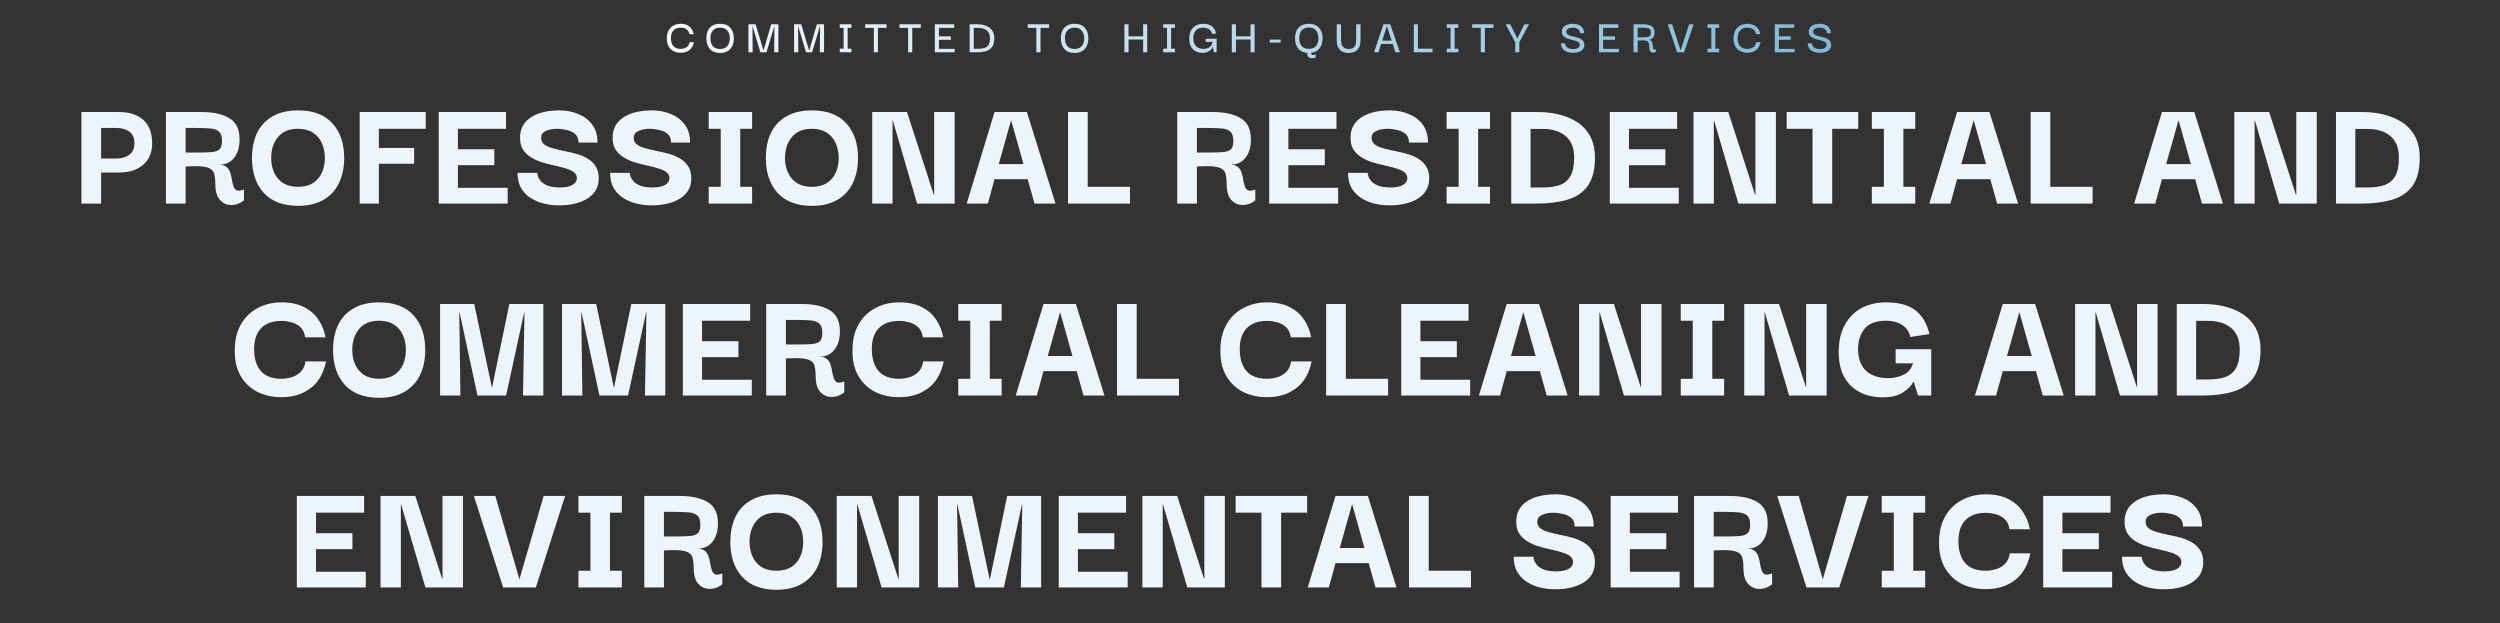 <svg width="1107" height="276" viewBox="0 0 1107 276" fill="none" xmlns="http://www.w3.org/2000/svg">
<rect x="0" y="0" width="1107" height="276" fill="#333333" stroke="none"/>
<path d="M301.376 23.361C300.232 23.361 299.191 23.127 298.252 22.657C297.328 22.173 296.595 21.462 296.052 20.523C295.524 19.57 295.26 18.389 295.26 16.981C295.275 15.588 295.546 14.415 296.074 13.461C296.602 12.493 297.328 11.767 298.252 11.283C299.191 10.785 300.262 10.535 301.464 10.535C303.063 10.535 304.354 10.961 305.336 11.811C306.319 12.662 306.928 13.777 307.162 15.155H305.27C305.153 14.451 304.896 13.887 304.5 13.461C304.119 13.036 303.657 12.728 303.114 12.537C302.586 12.347 302.036 12.251 301.464 12.251C300.071 12.251 298.993 12.655 298.23 13.461C297.468 14.253 297.086 15.39 297.086 16.871C297.086 18.426 297.46 19.614 298.208 20.435C298.956 21.242 300.02 21.645 301.398 21.645C302.352 21.645 303.202 21.418 303.95 20.963C304.698 20.494 305.16 19.739 305.336 18.697H307.25C307.001 20.076 306.385 21.198 305.402 22.063C304.42 22.929 303.078 23.361 301.376 23.361ZM318.88 23.449C316.9 23.449 315.39 22.87 314.348 21.711C313.307 20.538 312.786 18.961 312.786 16.981C312.786 15.676 313.006 14.547 313.446 13.593C313.901 12.625 314.576 11.877 315.47 11.349C316.38 10.807 317.516 10.535 318.88 10.535C320.86 10.535 322.364 11.122 323.39 12.295C324.432 13.454 324.952 15.016 324.952 16.981C324.952 18.257 324.718 19.387 324.248 20.369C323.794 21.337 323.112 22.093 322.202 22.635C321.308 23.178 320.2 23.449 318.88 23.449ZM318.858 21.689C320.281 21.689 321.352 21.249 322.07 20.369C322.789 19.489 323.148 18.36 323.148 16.981C323.148 15.603 322.789 14.473 322.07 13.593C321.366 12.699 320.296 12.251 318.858 12.251C317.45 12.251 316.38 12.677 315.646 13.527C314.928 14.378 314.568 15.529 314.568 16.981C314.568 17.891 314.722 18.705 315.03 19.423C315.338 20.127 315.808 20.685 316.438 21.095C317.084 21.491 317.89 21.689 318.858 21.689ZM331.407 23.141V10.755H334.575L338.051 22.327H338.095L341.505 10.755H344.673V23.141H342.803L342.913 11.613H342.869L339.393 23.141H336.687L333.233 11.613H333.189L333.277 23.141H331.407ZM351.62 23.141V10.755H354.788L358.264 22.327H358.308L361.718 10.755H364.886V23.141H363.016L363.126 11.613H363.082L359.606 23.141H356.9L353.446 11.613H353.402L353.49 23.141H351.62ZM377.024 21.557V23.141H371.854V21.557H373.548V12.339H371.854V10.755H377.024V12.339H375.352V21.557H377.024ZM383.104 12.339V10.755H392.564V12.339H388.758V23.141H386.932V12.339H383.104ZM398.289 12.339V10.755H407.749V12.339H403.943V23.141H402.117V12.339H398.289ZM415.753 21.645H422.749V23.141H413.949V10.755H422.529V12.339H415.753V16.101H421.033V17.619H415.753V21.645ZM440.288 16.937C440.288 18.565 439.972 19.834 439.342 20.743C438.711 21.638 437.824 22.261 436.68 22.613C435.55 22.965 434.223 23.141 432.698 23.141H429.354V10.755H432.698C434.223 10.755 435.55 10.99 436.68 11.459C437.824 11.914 438.711 12.596 439.342 13.505C439.972 14.415 440.288 15.559 440.288 16.937ZM431.18 21.601H433.182C434.223 21.601 435.132 21.484 435.91 21.249C436.687 21 437.288 20.538 437.714 19.863C438.139 19.189 438.352 18.206 438.352 16.915C438.352 15.375 437.882 14.231 436.944 13.483C436.005 12.721 434.751 12.339 433.182 12.339H431.18V21.601ZM455.077 12.339V10.755H464.537V12.339H460.731V23.141H458.905V12.339H455.077ZM475.845 23.449C473.865 23.449 472.355 22.87 471.313 21.711C470.272 20.538 469.751 18.961 469.751 16.981C469.751 15.676 469.971 14.547 470.411 13.593C470.866 12.625 471.541 11.877 472.435 11.349C473.345 10.807 474.481 10.535 475.845 10.535C477.825 10.535 479.329 11.122 480.355 12.295C481.397 13.454 481.917 15.016 481.917 16.981C481.917 18.257 481.683 19.387 481.213 20.369C480.759 21.337 480.077 22.093 479.167 22.635C478.273 23.178 477.165 23.449 475.845 23.449ZM475.823 21.689C477.246 21.689 478.317 21.249 479.035 20.369C479.754 19.489 480.113 18.36 480.113 16.981C480.113 15.603 479.754 14.473 479.035 13.593C478.331 12.699 477.261 12.251 475.823 12.251C474.415 12.251 473.345 12.677 472.611 13.527C471.893 14.378 471.533 15.529 471.533 16.981C471.533 17.891 471.687 18.705 471.995 19.423C472.303 20.127 472.773 20.685 473.403 21.095C474.049 21.491 474.855 21.689 475.823 21.689ZM499.714 23.141H497.888V10.755H499.714V16.079H506.182V10.755H507.986V23.141H506.182V17.509H499.714V23.141ZM520.239 21.557V23.141H515.069V21.557H516.763V12.339H515.069V10.755H520.239V12.339H518.567V21.557H520.239ZM532.501 23.405C531.298 23.405 530.249 23.156 529.355 22.657C528.475 22.159 527.793 21.44 527.309 20.501C526.825 19.548 526.59 18.382 526.605 17.003C526.619 15.625 526.883 14.459 527.397 13.505C527.925 12.537 528.651 11.804 529.575 11.305C530.499 10.792 531.577 10.535 532.809 10.535C534.422 10.535 535.698 10.902 536.637 11.635C537.575 12.354 538.191 13.41 538.485 14.803L536.725 15.045C536.49 14.048 536.013 13.337 535.295 12.911C534.576 12.471 533.747 12.251 532.809 12.251C531.313 12.251 530.205 12.669 529.487 13.505C528.783 14.327 528.416 15.456 528.387 16.893C528.387 18.404 528.783 19.577 529.575 20.413C530.381 21.235 531.511 21.645 532.963 21.645C533.96 21.645 534.825 21.396 535.559 20.897C536.292 20.384 536.747 19.599 536.923 18.543H533.865V17.157H538.727V23.141H537.473L537.055 20.699H537.011C536.864 21.081 536.607 21.484 536.241 21.909C535.889 22.32 535.397 22.672 534.767 22.965C534.151 23.259 533.395 23.405 532.501 23.405ZM547.267 23.141H545.441V10.755H547.267V16.079H553.735V10.755H555.539V23.141H553.735V17.509H547.267V23.141ZM562.204 18.851V17.531H567.088V18.851H562.204ZM581.045 25.803C580.722 25.803 580.392 25.759 580.055 25.671C579.732 25.583 579.454 25.371 579.219 25.033C578.984 24.696 578.852 24.161 578.823 23.427C577.078 23.266 575.743 22.613 574.819 21.469C573.91 20.325 573.455 18.829 573.455 16.981C573.455 15.691 573.675 14.561 574.115 13.593C574.57 12.625 575.252 11.877 576.161 11.349C577.07 10.807 578.207 10.535 579.571 10.535C580.891 10.535 581.998 10.799 582.893 11.327C583.802 11.855 584.484 12.603 584.939 13.571C585.408 14.539 585.643 15.669 585.643 16.959C585.643 18.719 585.21 20.186 584.345 21.359C583.48 22.518 582.211 23.193 580.539 23.383C580.554 23.706 580.612 23.948 580.715 24.109C580.832 24.285 581.104 24.373 581.529 24.373C581.661 24.373 581.83 24.329 582.035 24.241C582.255 24.153 582.438 24.109 582.585 24.109L582.651 25.495C582.622 25.495 582.497 25.517 582.277 25.561C582.057 25.62 581.822 25.671 581.573 25.715C581.324 25.774 581.148 25.803 581.045 25.803ZM579.549 21.645C580.957 21.645 582.013 21.22 582.717 20.369C583.436 19.519 583.795 18.367 583.795 16.915C583.795 15.493 583.443 14.349 582.739 13.483C582.035 12.618 580.972 12.185 579.549 12.185C578.156 12.185 577.1 12.603 576.381 13.439C575.662 14.261 575.303 15.419 575.303 16.915C575.303 18.353 575.648 19.504 576.337 20.369C577.041 21.22 578.112 21.645 579.549 21.645ZM597.152 23.449C595.451 23.449 594.145 22.965 593.236 21.997C592.341 21.015 591.894 19.636 591.894 17.861V10.755H593.808V17.839C593.808 18.793 593.962 19.555 594.27 20.127C594.578 20.685 594.981 21.088 595.48 21.337C595.993 21.587 596.551 21.711 597.152 21.711C597.812 21.711 598.391 21.594 598.89 21.359C599.403 21.11 599.799 20.707 600.078 20.149C600.371 19.577 600.518 18.807 600.518 17.839V10.755H602.432V17.861C602.432 19.665 601.985 21.051 601.09 22.019C600.21 22.973 598.897 23.449 597.152 23.449ZM608.437 23.141L612.595 10.755H615.609L619.855 23.141H617.897L616.709 19.445H611.561L610.373 23.141H608.437ZM614.135 11.525L612.045 17.993H616.225L614.135 11.525ZM626.03 23.141V10.755H627.856V21.557H634.346V23.141H626.03ZM645.781 21.557V23.141H640.611V21.557H642.305V12.339H640.611V10.755H645.781V12.339H644.109V21.557H645.781ZM651.861 12.339V10.755H661.321V12.339H657.515V23.141H655.689V12.339H651.861ZM670.933 23.141V18.697L666.709 10.755H668.755L671.879 17.047L674.981 10.755H677.027L672.759 18.675V23.141H670.933ZM696.563 23.405C695.669 23.405 694.811 23.266 693.989 22.987C693.168 22.694 692.493 22.239 691.965 21.623C691.452 20.993 691.188 20.179 691.173 19.181H693.021C693.021 19.24 693.043 19.409 693.087 19.687C693.146 19.951 693.285 20.245 693.505 20.567C693.74 20.875 694.107 21.147 694.605 21.381C695.104 21.616 695.801 21.733 696.695 21.733C697.414 21.733 697.979 21.631 698.389 21.425C698.815 21.22 699.108 20.978 699.269 20.699C699.445 20.421 699.541 20.171 699.555 19.951C699.555 19.497 699.409 19.13 699.115 18.851C698.837 18.573 698.455 18.353 697.971 18.191C697.487 18.015 696.952 17.861 696.365 17.729C695.793 17.583 695.221 17.429 694.649 17.267C694.077 17.091 693.549 16.864 693.065 16.585C692.596 16.307 692.222 15.947 691.943 15.507C691.679 15.053 691.569 14.473 691.613 13.769C691.657 12.757 692.134 11.965 693.043 11.393C693.967 10.821 695.155 10.535 696.607 10.535C697.458 10.535 698.25 10.689 698.983 10.997C699.717 11.305 700.303 11.767 700.743 12.383C701.183 12.999 701.403 13.769 701.403 14.693H699.621C699.621 14.18 699.511 13.769 699.291 13.461C699.071 13.139 698.793 12.889 698.455 12.713C698.118 12.537 697.766 12.42 697.399 12.361C697.033 12.288 696.703 12.251 696.409 12.251C695.573 12.251 694.884 12.405 694.341 12.713C693.813 13.021 693.549 13.439 693.549 13.967C693.535 14.437 693.674 14.811 693.967 15.089C694.261 15.368 694.649 15.588 695.133 15.749C695.617 15.911 696.145 16.057 696.717 16.189C697.304 16.321 697.883 16.468 698.455 16.629C699.042 16.791 699.57 17.011 700.039 17.289C700.523 17.553 700.897 17.92 701.161 18.389C701.44 18.844 701.565 19.423 701.535 20.127C701.491 20.817 701.249 21.411 700.809 21.909C700.384 22.393 699.805 22.767 699.071 23.031C698.338 23.281 697.502 23.405 696.563 23.405ZM709.852 21.645H716.848V23.141H708.048V10.755H716.628V12.339H709.852V16.101H715.132V17.619H709.852V21.645ZM723.321 23.141V10.755H727.655C729.239 10.755 730.464 11.019 731.329 11.547C732.209 12.061 732.649 12.992 732.649 14.341C732.649 15.28 732.407 16.065 731.923 16.695C731.454 17.326 730.743 17.641 729.789 17.641C730.361 17.641 730.787 17.766 731.065 18.015C731.344 18.265 731.535 18.58 731.637 18.961C731.74 19.328 731.806 19.709 731.835 20.105C731.865 20.501 731.909 20.861 731.967 21.183C732.026 21.506 732.143 21.741 732.319 21.887C732.495 22.019 732.796 22.005 733.221 21.843V22.943C733.016 23.119 732.745 23.237 732.407 23.295C732.085 23.369 731.762 23.347 731.439 23.229C731.117 23.127 730.838 22.907 730.603 22.569C730.383 22.217 730.273 21.711 730.273 21.051C730.273 20.274 730.229 19.665 730.141 19.225C730.053 18.785 729.848 18.463 729.525 18.257C729.203 18.052 728.697 17.935 728.007 17.905C727.318 17.861 726.372 17.861 725.169 17.905V23.141H723.321ZM725.169 16.541H727.721C728.469 16.541 729.085 16.497 729.569 16.409C730.053 16.307 730.413 16.109 730.647 15.815C730.897 15.522 731.021 15.075 731.021 14.473C731.021 13.784 730.875 13.285 730.581 12.977C730.288 12.669 729.855 12.479 729.283 12.405C728.726 12.317 728.044 12.273 727.237 12.273H725.169V16.541ZM747.939 10.755H749.941L745.717 23.141H742.659L738.435 10.755H740.415L744.177 22.327L747.939 10.755ZM761.246 21.557V23.141H756.076V21.557H757.77V12.339H756.076V10.755H761.246V12.339H759.574V21.557H761.246ZM773.706 23.361C772.562 23.361 771.521 23.127 770.582 22.657C769.658 22.173 768.925 21.462 768.382 20.523C767.854 19.57 767.59 18.389 767.59 16.981C767.605 15.588 767.876 14.415 768.404 13.461C768.932 12.493 769.658 11.767 770.582 11.283C771.521 10.785 772.591 10.535 773.794 10.535C775.393 10.535 776.683 10.961 777.666 11.811C778.649 12.662 779.257 13.777 779.492 15.155H777.6C777.483 14.451 777.226 13.887 776.83 13.461C776.449 13.036 775.987 12.728 775.444 12.537C774.916 12.347 774.366 12.251 773.794 12.251C772.401 12.251 771.323 12.655 770.56 13.461C769.797 14.253 769.416 15.39 769.416 16.871C769.416 18.426 769.79 19.614 770.538 20.435C771.286 21.242 772.349 21.645 773.728 21.645C774.681 21.645 775.532 21.418 776.28 20.963C777.028 20.494 777.49 19.739 777.666 18.697H779.58C779.331 20.076 778.715 21.198 777.732 22.063C776.749 22.929 775.407 23.361 773.706 23.361ZM787.69 21.645H794.686V23.141H785.886V10.755H794.466V12.339H787.69V16.101H792.97V17.619H787.69V21.645ZM805.867 23.405C804.973 23.405 804.115 23.266 803.293 22.987C802.472 22.694 801.797 22.239 801.269 21.623C800.756 20.993 800.492 20.179 800.477 19.181H802.325C802.325 19.24 802.347 19.409 802.391 19.687C802.45 19.951 802.589 20.245 802.809 20.567C803.044 20.875 803.411 21.147 803.909 21.381C804.408 21.616 805.105 21.733 805.999 21.733C806.718 21.733 807.283 21.631 807.693 21.425C808.119 21.22 808.412 20.978 808.573 20.699C808.749 20.421 808.845 20.171 808.859 19.951C808.859 19.497 808.713 19.13 808.419 18.851C808.141 18.573 807.759 18.353 807.275 18.191C806.791 18.015 806.256 17.861 805.669 17.729C805.097 17.583 804.525 17.429 803.953 17.267C803.381 17.091 802.853 16.864 802.369 16.585C801.9 16.307 801.526 15.947 801.247 15.507C800.983 15.053 800.873 14.473 800.917 13.769C800.961 12.757 801.438 11.965 802.347 11.393C803.271 10.821 804.459 10.535 805.911 10.535C806.762 10.535 807.554 10.689 808.287 10.997C809.021 11.305 809.607 11.767 810.047 12.383C810.487 12.999 810.707 13.769 810.707 14.693H808.925C808.925 14.18 808.815 13.769 808.595 13.461C808.375 13.139 808.097 12.889 807.759 12.713C807.422 12.537 807.07 12.42 806.703 12.361C806.337 12.288 806.007 12.251 805.713 12.251C804.877 12.251 804.188 12.405 803.645 12.713C803.117 13.021 802.853 13.439 802.853 13.967C802.839 14.437 802.978 14.811 803.271 15.089C803.565 15.368 803.953 15.588 804.437 15.749C804.921 15.911 805.449 16.057 806.021 16.189C806.608 16.321 807.187 16.468 807.759 16.629C808.346 16.791 808.874 17.011 809.343 17.289C809.827 17.553 810.201 17.92 810.465 18.389C810.744 18.844 810.869 19.423 810.839 20.127C810.795 20.817 810.553 21.411 810.113 21.909C809.688 22.393 809.109 22.767 808.375 23.031C807.642 23.281 806.806 23.405 805.867 23.405Z" fill="url(#paint0_linear_38_531)"/>
<path d="M44.772 90.141H36.06V49.605H52.764C57.324 49.605 60.9 50.781 63.492 53.133C66.084 55.437 67.38 58.893 67.38 63.501C67.38 67.533 66.036 70.701 63.348 73.005C60.708 75.261 57.18 76.389 52.764 76.389H44.772V90.141ZM51.54 56.661H44.772V70.197H51.54C53.844 70.197 55.74 69.645 57.228 68.541C58.764 67.389 59.532 65.685 59.532 63.429C59.532 61.125 58.788 59.421 57.3 58.317C55.812 57.213 53.892 56.661 51.54 56.661ZM73.466 90.141V49.605H89.162C94.442 49.605 98.57 50.517 101.546 52.341C104.57 54.117 106.082 57.237 106.082 61.701C106.082 65.157 105.266 67.893 103.634 69.909C102.05 71.925 99.842 72.933 97.01 72.933C98.498 72.933 99.626 73.293 100.394 74.013C101.162 74.685 101.69 75.525 101.978 76.533C102.314 77.541 102.554 78.597 102.698 79.701C102.89 80.757 103.13 81.717 103.418 82.581C103.706 83.397 104.186 83.973 104.858 84.309C105.578 84.597 106.634 84.453 108.026 83.877V88.701C106.922 89.661 105.65 90.285 104.21 90.573C102.77 90.909 101.378 90.837 100.034 90.357C98.69 89.877 97.562 88.941 96.65 87.549C95.786 86.109 95.354 84.141 95.354 81.645C95.354 80.013 95.234 78.645 94.994 77.541C94.802 76.437 94.298 75.573 93.482 74.949C92.666 74.325 91.37 73.917 89.594 73.725C87.818 73.533 85.346 73.533 82.178 73.725V90.141H73.466ZM82.178 67.533H88.37C90.626 67.533 92.474 67.461 93.914 67.317C95.402 67.173 96.506 66.765 97.226 66.093C97.946 65.373 98.306 64.149 98.306 62.421C98.306 60.453 97.874 59.085 97.01 58.317C96.146 57.501 94.85 57.021 93.122 56.877C91.442 56.733 89.378 56.661 86.93 56.661H82.178V67.533ZM132.031 91.149C125.407 91.149 120.343 89.253 116.839 85.461C113.335 81.621 111.583 76.461 111.583 69.981C111.583 65.709 112.327 62.013 113.815 58.893C115.351 55.725 117.631 53.277 120.655 51.549C123.679 49.773 127.471 48.885 132.031 48.885C138.703 48.885 143.767 50.805 147.223 54.645C150.679 58.437 152.407 63.549 152.407 69.981C152.407 74.157 151.639 77.853 150.103 81.069C148.567 84.237 146.287 86.709 143.263 88.485C140.239 90.261 136.495 91.149 132.031 91.149ZM131.959 82.725C134.599 82.725 136.807 82.173 138.583 81.069C140.359 79.917 141.679 78.381 142.543 76.461C143.407 74.541 143.839 72.381 143.839 69.981C143.839 67.581 143.407 65.397 142.543 63.429C141.679 61.461 140.359 59.901 138.583 58.749C136.807 57.597 134.599 57.021 131.959 57.021C128.071 57.021 125.119 58.245 123.103 60.693C121.087 63.093 120.079 66.189 120.079 69.981C120.079 72.333 120.511 74.469 121.375 76.389C122.239 78.309 123.535 79.845 125.263 80.997C127.039 82.149 129.271 82.725 131.959 82.725ZM167.76 90.141H159.264V49.605H188.496V57.021H167.76V65.517H183.384V72.501H167.76V90.141ZM202.757 83.157H224.789V90.141H194.261V49.605H224.069V57.021H202.757V66.093H218.885V73.149H202.757V83.157ZM247.449 90.933C245.193 90.933 242.985 90.669 240.825 90.141C238.665 89.613 236.697 88.773 234.921 87.621C233.145 86.469 231.729 84.981 230.673 83.157C229.665 81.333 229.161 79.125 229.161 76.533H237.873C237.873 76.773 237.969 77.253 238.161 77.973C238.353 78.645 238.785 79.389 239.457 80.205C240.129 80.973 241.161 81.645 242.553 82.221C243.945 82.749 245.793 83.013 248.097 83.013C250.209 83.013 251.937 82.677 253.281 82.005C254.673 81.285 255.393 80.253 255.441 78.909C255.441 77.757 254.961 76.845 254.001 76.173C253.089 75.501 251.865 74.949 250.329 74.517C248.793 74.037 247.089 73.605 245.217 73.221C243.393 72.837 241.569 72.357 239.745 71.781C237.969 71.205 236.337 70.437 234.849 69.477C233.361 68.517 232.185 67.293 231.321 65.805C230.505 64.269 230.169 62.325 230.313 59.973C230.553 56.517 232.209 53.805 235.281 51.837C238.353 49.869 242.529 48.885 247.809 48.885C250.737 48.885 253.473 49.413 256.017 50.469C258.561 51.477 260.625 53.037 262.209 55.149C263.793 57.261 264.585 59.925 264.585 63.141H256.161C256.161 61.413 255.633 60.117 254.577 59.253C253.521 58.389 252.249 57.813 250.761 57.525C249.321 57.189 248.025 57.021 246.873 57.021C244.761 57.021 243.009 57.357 241.617 58.029C240.273 58.653 239.601 59.661 239.601 61.053C239.601 62.253 240.057 63.213 240.969 63.933C241.929 64.653 243.201 65.229 244.785 65.661C246.369 66.093 248.073 66.501 249.897 66.885C251.769 67.221 253.617 67.653 255.441 68.181C257.313 68.709 258.993 69.453 260.481 70.413C261.969 71.325 263.145 72.549 264.009 74.085C264.873 75.573 265.233 77.517 265.089 79.917C264.849 83.373 263.121 86.085 259.905 88.053C256.689 89.973 252.537 90.933 247.449 90.933ZM288.441 90.933C286.185 90.933 283.977 90.669 281.817 90.141C279.657 89.613 277.689 88.773 275.913 87.621C274.137 86.469 272.721 84.981 271.665 83.157C270.657 81.333 270.153 79.125 270.153 76.533H278.865C278.865 76.773 278.961 77.253 279.153 77.973C279.345 78.645 279.777 79.389 280.449 80.205C281.121 80.973 282.153 81.645 283.545 82.221C284.937 82.749 286.785 83.013 289.089 83.013C291.201 83.013 292.929 82.677 294.273 82.005C295.665 81.285 296.385 80.253 296.433 78.909C296.433 77.757 295.953 76.845 294.993 76.173C294.081 75.501 292.857 74.949 291.321 74.517C289.785 74.037 288.081 73.605 286.209 73.221C284.385 72.837 282.561 72.357 280.737 71.781C278.961 71.205 277.329 70.437 275.841 69.477C274.353 68.517 273.177 67.293 272.313 65.805C271.497 64.269 271.161 62.325 271.305 59.973C271.545 56.517 273.201 53.805 276.273 51.837C279.345 49.869 283.521 48.885 288.801 48.885C291.729 48.885 294.465 49.413 297.009 50.469C299.553 51.477 301.617 53.037 303.201 55.149C304.785 57.261 305.577 59.925 305.577 63.141H297.153C297.153 61.413 296.625 60.117 295.569 59.253C294.513 58.389 293.241 57.813 291.753 57.525C290.313 57.189 289.017 57.021 287.865 57.021C285.753 57.021 284.001 57.357 282.609 58.029C281.265 58.653 280.593 59.661 280.593 61.053C280.593 62.253 281.049 63.213 281.961 63.933C282.921 64.653 284.193 65.229 285.777 65.661C287.361 66.093 289.065 66.501 290.889 66.885C292.761 67.221 294.609 67.653 296.433 68.181C298.305 68.709 299.985 69.453 301.473 70.413C302.961 71.325 304.137 72.549 305.001 74.085C305.865 75.573 306.225 77.517 306.081 79.917C305.841 83.373 304.113 86.085 300.897 88.053C297.681 89.973 293.529 90.933 288.441 90.933ZM333.033 82.725V90.141H313.809V82.725H319.137V57.021H313.809V49.605H333.033V57.021H327.777V82.725H333.033ZM359.562 91.149C352.938 91.149 347.874 89.253 344.37 85.461C340.866 81.621 339.114 76.461 339.114 69.981C339.114 65.709 339.858 62.013 341.346 58.893C342.882 55.725 345.162 53.277 348.186 51.549C351.21 49.773 355.002 48.885 359.562 48.885C366.234 48.885 371.298 50.805 374.754 54.645C378.21 58.437 379.938 63.549 379.938 69.981C379.938 74.157 379.17 77.853 377.634 81.069C376.098 84.237 373.818 86.709 370.794 88.485C367.77 90.261 364.026 91.149 359.562 91.149ZM359.49 82.725C362.13 82.725 364.338 82.173 366.114 81.069C367.89 79.917 369.21 78.381 370.074 76.461C370.938 74.541 371.37 72.381 371.37 69.981C371.37 67.581 370.938 65.397 370.074 63.429C369.21 61.461 367.89 59.901 366.114 58.749C364.338 57.597 362.13 57.021 359.49 57.021C355.602 57.021 352.65 58.245 350.634 60.693C348.618 63.093 347.61 66.189 347.61 69.981C347.61 72.333 348.042 74.469 348.906 76.389C349.77 78.309 351.066 79.845 352.794 80.997C354.57 82.149 356.802 82.725 359.49 82.725ZM413.651 49.605H422.723V90.141H406.091L395.363 53.421H395.219V90.141H386.219V49.605H401.627L413.507 86.325H413.651V49.605ZM428.063 90.141L440.375 49.605H454.703L467.375 90.141H458.087L455.063 79.341H440.375L437.423 90.141H428.063ZM447.719 53.205L442.247 72.645H453.191L447.719 53.205ZM472.926 90.141V49.605H481.638V82.725H500.358V90.141H472.926ZM521.286 90.141V49.605H536.982C542.262 49.605 546.39 50.517 549.366 52.341C552.39 54.117 553.902 57.237 553.902 61.701C553.902 65.157 553.086 67.893 551.454 69.909C549.87 71.925 547.662 72.933 544.83 72.933C546.318 72.933 547.446 73.293 548.214 74.013C548.982 74.685 549.51 75.525 549.798 76.533C550.134 77.541 550.374 78.597 550.518 79.701C550.71 80.757 550.95 81.717 551.238 82.581C551.526 83.397 552.006 83.973 552.678 84.309C553.398 84.597 554.454 84.453 555.846 83.877V88.701C554.742 89.661 553.47 90.285 552.03 90.573C550.59 90.909 549.198 90.837 547.854 90.357C546.51 89.877 545.382 88.941 544.47 87.549C543.606 86.109 543.174 84.141 543.174 81.645C543.174 80.013 543.054 78.645 542.814 77.541C542.622 76.437 542.118 75.573 541.302 74.949C540.486 74.325 539.19 73.917 537.414 73.725C535.638 73.533 533.166 73.533 529.998 73.725V90.141H521.286ZM529.998 67.533H536.19C538.446 67.533 540.294 67.461 541.734 67.317C543.222 67.173 544.326 66.765 545.046 66.093C545.766 65.373 546.126 64.149 546.126 62.421C546.126 60.453 545.694 59.085 544.83 58.317C543.966 57.501 542.67 57.021 540.942 56.877C539.262 56.733 537.198 56.661 534.75 56.661H529.998V67.533ZM570.491 83.157H592.523V90.141H561.995V49.605H591.803V57.021H570.491V66.093H586.619V73.149H570.491V83.157ZM615.183 90.933C612.927 90.933 610.719 90.669 608.559 90.141C606.399 89.613 604.431 88.773 602.655 87.621C600.879 86.469 599.463 84.981 598.407 83.157C597.399 81.333 596.895 79.125 596.895 76.533H605.607C605.607 76.773 605.703 77.253 605.895 77.973C606.087 78.645 606.519 79.389 607.191 80.205C607.863 80.973 608.895 81.645 610.287 82.221C611.679 82.749 613.527 83.013 615.831 83.013C617.943 83.013 619.671 82.677 621.015 82.005C622.407 81.285 623.127 80.253 623.175 78.909C623.175 77.757 622.695 76.845 621.735 76.173C620.823 75.501 619.599 74.949 618.063 74.517C616.527 74.037 614.823 73.605 612.951 73.221C611.127 72.837 609.303 72.357 607.479 71.781C605.703 71.205 604.071 70.437 602.583 69.477C601.095 68.517 599.919 67.293 599.055 65.805C598.239 64.269 597.903 62.325 598.047 59.973C598.287 56.517 599.943 53.805 603.015 51.837C606.087 49.869 610.263 48.885 615.543 48.885C618.471 48.885 621.207 49.413 623.751 50.469C626.295 51.477 628.359 53.037 629.943 55.149C631.527 57.261 632.319 59.925 632.319 63.141H623.895C623.895 61.413 623.367 60.117 622.311 59.253C621.255 58.389 619.983 57.813 618.495 57.525C617.055 57.189 615.759 57.021 614.607 57.021C612.495 57.021 610.743 57.357 609.351 58.029C608.007 58.653 607.335 59.661 607.335 61.053C607.335 62.253 607.791 63.213 608.703 63.933C609.663 64.653 610.935 65.229 612.519 65.661C614.103 66.093 615.807 66.501 617.631 66.885C619.503 67.221 621.351 67.653 623.175 68.181C625.047 68.709 626.727 69.453 628.215 70.413C629.703 71.325 630.879 72.549 631.743 74.085C632.607 75.573 632.967 77.517 632.823 79.917C632.583 83.373 630.855 86.085 627.639 88.053C624.423 89.973 620.271 90.933 615.183 90.933ZM659.775 82.725V90.141H640.551V82.725H645.879V57.021H640.551V49.605H659.775V57.021H654.519V82.725H659.775ZM706.249 69.837C706.249 75.165 705.193 79.317 703.081 82.293C700.969 85.221 697.969 87.261 694.081 88.413C690.241 89.565 685.729 90.141 680.545 90.141H669.169V49.605H680.545C685.729 49.605 690.241 50.373 694.081 51.909C697.969 53.397 700.969 55.629 703.081 58.605C705.193 61.581 706.249 65.325 706.249 69.837ZM677.737 83.013H683.137C685.969 83.013 688.417 82.677 690.481 82.005C692.593 81.285 694.201 79.989 695.305 78.117C696.457 76.197 697.033 73.413 697.033 69.765C697.033 65.541 695.785 62.373 693.289 60.261C690.793 58.149 687.409 57.093 683.137 57.093H677.737V83.013ZM721.312 83.157H743.344V90.141H712.816V49.605H742.624V57.021H721.312V66.093H737.44V73.149H721.312V83.157ZM777.308 49.605H786.38V90.141H769.748L759.02 53.421H758.876V90.141H749.876V49.605H765.284L777.164 86.325H777.308V49.605ZM791.143 57.021V49.605H822.823V57.021H811.303V90.141H802.591V57.021H791.143ZM848.072 82.725V90.141H828.848V82.725H834.176V57.021H828.848V49.605H848.072V57.021H842.816V82.725H848.072ZM854.297 90.141L866.609 49.605H880.937L893.609 90.141H884.321L881.297 79.341H866.609L863.657 90.141H854.297ZM873.953 53.205L868.481 72.645H879.425L873.953 53.205ZM899.161 90.141V49.605H907.873V82.725H926.593V90.141H899.161ZM945.001 90.141L957.313 49.605H971.641L984.313 90.141H975.025L972.001 79.341H957.313L954.361 90.141H945.001ZM964.657 53.205L959.185 72.645H970.129L964.657 53.205ZM1016.79 49.605H1025.86V90.141H1009.23L998.504 53.421H998.36V90.141H989.36V49.605H1004.77L1016.65 86.325H1016.79V49.605ZM1071.45 69.837C1071.45 75.165 1070.4 79.317 1068.28 82.293C1066.17 85.221 1063.17 87.261 1059.28 88.413C1055.44 89.565 1050.93 90.141 1045.75 90.141H1034.37V49.605H1045.75C1050.93 49.605 1055.44 50.373 1059.28 51.909C1063.17 53.397 1066.17 55.629 1068.28 58.605C1070.4 61.581 1071.45 65.325 1071.45 69.837ZM1042.94 83.013H1048.34C1051.17 83.013 1053.62 82.677 1055.68 82.005C1057.8 81.285 1059.4 79.989 1060.51 78.117C1061.66 76.197 1062.24 73.413 1062.24 69.765C1062.24 65.541 1060.99 62.373 1058.49 60.261C1056 58.149 1052.61 57.093 1048.34 57.093H1042.94V83.013ZM124.476 175.861C120.636 175.861 117.156 175.093 114.036 173.557C110.916 171.973 108.444 169.645 106.62 166.573C104.796 163.501 103.908 159.685 103.956 155.125C103.956 150.613 104.868 146.773 106.692 143.605C108.516 140.437 110.988 138.037 114.108 136.405C117.228 134.725 120.756 133.885 124.692 133.885C128.58 133.885 131.892 134.581 134.628 135.973C137.364 137.365 139.5 139.237 141.036 141.589C142.62 143.941 143.652 146.533 144.132 149.365H135.132C134.844 147.349 134.124 145.837 132.972 144.829C131.82 143.773 130.476 143.053 128.94 142.669C127.452 142.285 126.036 142.093 124.692 142.093C120.708 142.093 117.684 143.173 115.62 145.333C113.556 147.493 112.524 150.541 112.524 154.477C112.524 158.701 113.508 161.965 115.476 164.269C117.492 166.573 120.54 167.725 124.62 167.725C126.012 167.725 127.476 167.509 129.012 167.077C130.548 166.645 131.892 165.877 133.044 164.773C134.244 163.621 134.988 162.037 135.276 160.021H144.348C143.82 162.949 142.764 165.613 141.18 168.013C139.596 170.365 137.412 172.261 134.628 173.701C131.844 175.141 128.46 175.861 124.476 175.861ZM167.926 176.149C161.302 176.149 156.238 174.253 152.734 170.461C149.23 166.621 147.478 161.461 147.478 154.981C147.478 150.709 148.222 147.013 149.71 143.893C151.246 140.725 153.526 138.277 156.55 136.549C159.574 134.773 163.366 133.885 167.926 133.885C174.598 133.885 179.662 135.805 183.118 139.645C186.574 143.437 188.302 148.549 188.302 154.981C188.302 159.157 187.534 162.853 185.998 166.069C184.462 169.237 182.182 171.709 179.158 173.485C176.134 175.261 172.39 176.149 167.926 176.149ZM167.854 167.725C170.494 167.725 172.702 167.173 174.478 166.069C176.254 164.917 177.574 163.381 178.438 161.461C179.302 159.541 179.734 157.381 179.734 154.981C179.734 152.581 179.302 150.397 178.438 148.429C177.574 146.461 176.254 144.901 174.478 143.749C172.702 142.597 170.494 142.021 167.854 142.021C163.966 142.021 161.014 143.245 158.998 145.693C156.982 148.093 155.974 151.189 155.974 154.981C155.974 157.333 156.406 159.469 157.27 161.389C158.134 163.309 159.43 164.845 161.158 165.997C162.934 167.149 165.166 167.725 167.854 167.725ZM194.871 175.141V134.605H209.991L217.767 171.469H217.911L225.543 134.605H240.591V175.141H231.591L232.239 138.349H232.095L224.103 175.141H211.431L203.511 138.349H203.367L203.871 175.141H194.871ZM248.871 175.141V134.605H263.991L271.767 171.469H271.911L279.543 134.605H294.591V175.141H285.591L286.239 138.349H286.095L278.103 175.141H265.431L257.511 138.349H257.367L257.871 175.141H248.871ZM310.863 168.157H332.895V175.141H302.367V134.605H332.175V142.021H310.863V151.093H326.991V158.149H310.863V168.157ZM339.282 175.141V134.605H354.978C360.258 134.605 364.386 135.517 367.362 137.341C370.386 139.117 371.898 142.237 371.898 146.701C371.898 150.157 371.082 152.893 369.45 154.909C367.866 156.925 365.658 157.933 362.826 157.933C364.314 157.933 365.442 158.293 366.21 159.013C366.978 159.685 367.506 160.525 367.794 161.533C368.13 162.541 368.37 163.597 368.514 164.701C368.706 165.757 368.946 166.717 369.234 167.581C369.522 168.397 370.002 168.973 370.674 169.309C371.394 169.597 372.45 169.453 373.842 168.877V173.701C372.738 174.661 371.466 175.285 370.026 175.573C368.586 175.909 367.194 175.837 365.85 175.357C364.506 174.877 363.378 173.941 362.466 172.549C361.602 171.109 361.17 169.141 361.17 166.645C361.17 165.013 361.05 163.645 360.81 162.541C360.618 161.437 360.114 160.573 359.298 159.949C358.482 159.325 357.186 158.917 355.41 158.725C353.634 158.533 351.162 158.533 347.994 158.725V175.141H339.282ZM347.994 152.533H354.186C356.442 152.533 358.29 152.461 359.73 152.317C361.218 152.173 362.322 151.765 363.042 151.093C363.762 150.373 364.122 149.149 364.122 147.421C364.122 145.453 363.69 144.085 362.826 143.317C361.962 142.501 360.666 142.021 358.938 141.877C357.258 141.733 355.194 141.661 352.746 141.661H347.994V152.533ZM397.992 175.861C394.152 175.861 390.672 175.093 387.552 173.557C384.432 171.973 381.96 169.645 380.136 166.573C378.312 163.501 377.424 159.685 377.472 155.125C377.472 150.613 378.384 146.773 380.208 143.605C382.032 140.437 384.504 138.037 387.624 136.405C390.744 134.725 394.272 133.885 398.208 133.885C402.096 133.885 405.408 134.581 408.144 135.973C410.88 137.365 413.016 139.237 414.552 141.589C416.136 143.941 417.168 146.533 417.648 149.365H408.648C408.36 147.349 407.64 145.837 406.488 144.829C405.336 143.773 403.992 143.053 402.456 142.669C400.968 142.285 399.552 142.093 398.208 142.093C394.224 142.093 391.2 143.173 389.136 145.333C387.072 147.493 386.04 150.541 386.04 154.477C386.04 158.701 387.024 161.965 388.992 164.269C391.008 166.573 394.056 167.725 398.136 167.725C399.528 167.725 400.992 167.509 402.528 167.077C404.064 166.645 405.408 165.877 406.56 164.773C407.76 163.621 408.504 162.037 408.792 160.021H417.864C417.336 162.949 416.28 165.613 414.696 168.013C413.112 170.365 410.928 172.261 408.144 173.701C405.36 175.141 401.976 175.861 397.992 175.861ZM443.529 167.725V175.141H424.305V167.725H429.633V142.021H424.305V134.605H443.529V142.021H438.273V167.725H443.529ZM449.754 175.141L462.066 134.605H476.394L489.066 175.141H479.778L476.754 164.341H462.066L459.114 175.141H449.754ZM469.41 138.205L463.938 157.645H474.882L469.41 138.205ZM494.618 175.141V134.605H503.33V167.725H522.05V175.141H494.618ZM560.906 175.861C557.066 175.861 553.586 175.093 550.466 173.557C547.346 171.973 544.874 169.645 543.05 166.573C541.226 163.501 540.338 159.685 540.386 155.125C540.386 150.613 541.298 146.773 543.122 143.605C544.946 140.437 547.418 138.037 550.538 136.405C553.658 134.725 557.186 133.885 561.122 133.885C565.01 133.885 568.322 134.581 571.058 135.973C573.794 137.365 575.93 139.237 577.466 141.589C579.05 143.941 580.082 146.533 580.562 149.365H571.562C571.274 147.349 570.554 145.837 569.402 144.829C568.25 143.773 566.906 143.053 565.37 142.669C563.882 142.285 562.466 142.093 561.122 142.093C557.138 142.093 554.114 143.173 552.05 145.333C549.986 147.493 548.954 150.541 548.954 154.477C548.954 158.701 549.938 161.965 551.906 164.269C553.922 166.573 556.97 167.725 561.05 167.725C562.442 167.725 563.906 167.509 565.442 167.077C566.978 166.645 568.322 165.877 569.474 164.773C570.674 163.621 571.418 162.037 571.706 160.021H580.778C580.25 162.949 579.194 165.613 577.61 168.013C576.026 170.365 573.842 172.261 571.058 173.701C568.274 175.141 564.89 175.861 560.906 175.861ZM587.219 175.141V134.605H595.931V167.725H614.651V175.141H587.219ZM628.956 168.157H650.988V175.141H620.46V134.605H650.268V142.021H628.956V151.093H645.084V158.149H628.956V168.157ZM654.856 175.141L667.168 134.605H681.496L694.168 175.141H684.88L681.856 164.341H667.168L664.216 175.141H654.856ZM674.512 138.205L669.04 157.645H679.984L674.512 138.205ZM726.647 134.605H735.719V175.141H719.087L708.359 138.421H708.215V175.141H699.215V134.605H714.623L726.503 171.325H726.647V134.605ZM763.451 167.725V175.141H744.227V167.725H749.555V142.021H744.227V134.605H763.451V142.021H758.195V167.725H763.451ZM799.772 134.605H808.844V175.141H792.212L781.484 138.421H781.34V175.141H772.34V134.605H787.748L799.628 171.325H799.772V134.605ZM833.768 175.933C829.784 175.933 826.304 175.141 823.328 173.557C820.352 171.973 818.048 169.645 816.416 166.573C814.832 163.453 814.088 159.637 814.184 155.125C814.28 150.517 815.24 146.653 817.064 143.533C818.888 140.365 821.336 137.965 824.408 136.333C827.528 134.701 831.104 133.885 835.136 133.885C840.848 133.885 845.216 135.085 848.24 137.485C851.264 139.885 853.304 143.365 854.36 147.925L845.936 149.221C845.504 147.397 844.712 145.957 843.56 144.901C842.456 143.845 841.16 143.101 839.672 142.669C838.184 142.237 836.672 142.021 835.136 142.021C830.816 142.021 827.672 143.173 825.704 145.477C823.784 147.781 822.8 150.781 822.752 154.477C822.752 158.701 823.904 161.917 826.208 164.125C828.56 166.333 831.896 167.437 836.216 167.437C838.52 167.437 840.704 166.957 842.768 165.997C844.88 165.037 846.32 163.333 847.088 160.885H839.384V154.621H855.152V175.141H849.32L847.376 169.021H847.232C846.416 170.749 844.88 172.333 842.624 173.773C840.368 175.213 837.416 175.933 833.768 175.933ZM874.512 175.141L886.824 134.605H901.152L913.824 175.141H904.536L901.512 164.341H886.824L883.872 175.141H874.512ZM894.168 138.205L888.696 157.645H899.64L894.168 138.205ZM946.304 134.605H955.376V175.141H938.744L928.016 138.421H927.872V175.141H918.872V134.605H934.28L946.16 171.325H946.304V134.605ZM1000.96 154.837C1000.96 160.165 999.907 164.317 997.795 167.293C995.683 170.221 992.683 172.261 988.795 173.413C984.955 174.565 980.443 175.141 975.259 175.141H963.883V134.605H975.259C980.443 134.605 984.955 135.373 988.795 136.909C992.683 138.397 995.683 140.629 997.795 143.605C999.907 146.581 1000.96 150.325 1000.96 154.837ZM972.451 168.013H977.851C980.683 168.013 983.131 167.677 985.195 167.005C987.307 166.285 988.915 164.989 990.019 163.117C991.171 161.197 991.747 158.413 991.747 154.765C991.747 150.541 990.499 147.373 988.003 145.261C985.507 143.149 982.123 142.093 977.851 142.093H972.451V168.013ZM139.933 253.157H161.965V260.141H131.437V219.605H161.245V227.021H139.933V236.093H156.061V243.149H139.933V253.157ZM195.929 219.605H205.001V260.141H188.369L177.641 223.421H177.497V260.141H168.497V219.605H183.905L195.785 256.325H195.929V219.605ZM240.724 219.605H250.228L237.268 260.141H222.796L209.836 219.605H219.34L229.996 256.541L240.724 219.605ZM275.342 252.725V260.141H256.118V252.725H261.446V227.021H256.118V219.605H275.342V227.021H270.086V252.725H275.342ZM285.282 260.141V219.605H300.978C306.258 219.605 310.386 220.517 313.362 222.341C316.386 224.117 317.898 227.237 317.898 231.701C317.898 235.157 317.082 237.893 315.45 239.909C313.866 241.925 311.658 242.933 308.826 242.933C310.314 242.933 311.442 243.293 312.21 244.013C312.978 244.685 313.506 245.525 313.794 246.533C314.13 247.541 314.37 248.597 314.514 249.701C314.706 250.757 314.946 251.717 315.234 252.581C315.522 253.397 316.002 253.973 316.674 254.309C317.394 254.597 318.45 254.453 319.842 253.877V258.701C318.738 259.661 317.466 260.285 316.026 260.573C314.586 260.909 313.194 260.837 311.85 260.357C310.506 259.877 309.378 258.941 308.466 257.549C307.602 256.109 307.17 254.141 307.17 251.645C307.17 250.013 307.05 248.645 306.81 247.541C306.618 246.437 306.114 245.573 305.298 244.949C304.482 244.325 303.186 243.917 301.41 243.725C299.634 243.533 297.162 243.533 293.994 243.725V260.141H285.282ZM293.994 237.533H300.186C302.442 237.533 304.29 237.461 305.73 237.317C307.218 237.173 308.322 236.765 309.042 236.093C309.762 235.373 310.122 234.149 310.122 232.421C310.122 230.453 309.69 229.085 308.826 228.317C307.962 227.501 306.666 227.021 304.938 226.877C303.258 226.733 301.194 226.661 298.746 226.661H293.994V237.533ZM343.848 261.149C337.224 261.149 332.16 259.253 328.656 255.461C325.152 251.621 323.4 246.461 323.4 239.981C323.4 235.709 324.144 232.013 325.632 228.893C327.168 225.725 329.448 223.277 332.472 221.549C335.496 219.773 339.288 218.885 343.848 218.885C350.52 218.885 355.584 220.805 359.04 224.645C362.496 228.437 364.224 233.549 364.224 239.981C364.224 244.157 363.456 247.853 361.92 251.069C360.384 254.237 358.104 256.709 355.08 258.485C352.056 260.261 348.312 261.149 343.848 261.149ZM343.776 252.725C346.416 252.725 348.624 252.173 350.4 251.069C352.176 249.917 353.496 248.381 354.36 246.461C355.224 244.541 355.656 242.381 355.656 239.981C355.656 237.581 355.224 235.397 354.36 233.429C353.496 231.461 352.176 229.901 350.4 228.749C348.624 227.597 346.416 227.021 343.776 227.021C339.888 227.021 336.936 228.245 334.92 230.693C332.904 233.093 331.896 236.189 331.896 239.981C331.896 242.333 332.328 244.469 333.192 246.389C334.056 248.309 335.352 249.845 337.08 250.997C338.856 252.149 341.088 252.725 343.776 252.725ZM397.936 219.605H407.008V260.141H390.376L379.648 223.421H379.504V260.141H370.504V219.605H385.912L397.792 256.325H397.936V219.605ZM415.3 260.141V219.605H430.42L438.196 256.469H438.34L445.972 219.605H461.02V260.141H452.02L452.668 223.349H452.524L444.532 260.141H431.86L423.94 223.349H423.796L424.3 260.141H415.3ZM477.292 253.157H499.324V260.141H468.796V219.605H498.604V227.021H477.292V236.093H493.42V243.149H477.292V253.157ZM533.288 219.605H542.36V260.141H525.728L515 223.421H514.856V260.141H505.856V219.605H521.264L533.144 256.325H533.288V219.605ZM547.124 227.021V219.605H578.804V227.021H567.284V260.141H558.572V227.021H547.124ZM579.059 260.141L591.371 219.605H605.699L618.371 260.141H609.083L606.059 249.341H591.371L588.419 260.141H579.059ZM598.715 223.205L593.243 242.645H604.187L598.715 223.205ZM623.922 260.141V219.605H632.634V252.725H651.354V260.141H623.922ZM688.554 260.933C686.298 260.933 684.09 260.669 681.93 260.141C679.77 259.613 677.802 258.773 676.026 257.621C674.25 256.469 672.834 254.981 671.778 253.157C670.77 251.333 670.266 249.125 670.266 246.533H678.978C678.978 246.773 679.074 247.253 679.266 247.973C679.458 248.645 679.89 249.389 680.562 250.205C681.234 250.973 682.266 251.645 683.658 252.221C685.05 252.749 686.898 253.013 689.202 253.013C691.314 253.013 693.042 252.677 694.386 252.005C695.778 251.285 696.498 250.253 696.546 248.909C696.546 247.757 696.066 246.845 695.106 246.173C694.194 245.501 692.97 244.949 691.434 244.517C689.898 244.037 688.194 243.605 686.322 243.221C684.498 242.837 682.674 242.357 680.85 241.781C679.074 241.205 677.442 240.437 675.954 239.477C674.466 238.517 673.29 237.293 672.426 235.805C671.61 234.269 671.274 232.325 671.418 229.973C671.658 226.517 673.314 223.805 676.386 221.837C679.458 219.869 683.634 218.885 688.914 218.885C691.842 218.885 694.578 219.413 697.122 220.469C699.666 221.477 701.73 223.037 703.314 225.149C704.898 227.261 705.69 229.925 705.69 233.141H697.266C697.266 231.413 696.738 230.117 695.682 229.253C694.626 228.389 693.354 227.813 691.866 227.525C690.426 227.189 689.13 227.021 687.978 227.021C685.866 227.021 684.114 227.357 682.722 228.029C681.378 228.653 680.706 229.661 680.706 231.053C680.706 232.253 681.162 233.213 682.074 233.933C683.034 234.653 684.306 235.229 685.89 235.661C687.474 236.093 689.178 236.501 691.002 236.885C692.874 237.221 694.722 237.653 696.546 238.181C698.418 238.709 700.098 239.453 701.586 240.413C703.074 241.325 704.25 242.549 705.114 244.085C705.978 245.573 706.338 247.517 706.194 249.917C705.954 253.373 704.226 256.085 701.01 258.053C697.794 259.973 693.642 260.933 688.554 260.933ZM721.698 253.157H743.73V260.141H713.202V219.605H743.01V227.021H721.698V236.093H737.826V243.149H721.698V253.157ZM750.118 260.141V219.605H765.814C771.094 219.605 775.222 220.517 778.198 222.341C781.222 224.117 782.734 227.237 782.734 231.701C782.734 235.157 781.918 237.893 780.286 239.909C778.702 241.925 776.494 242.933 773.662 242.933C775.15 242.933 776.278 243.293 777.046 244.013C777.814 244.685 778.342 245.525 778.63 246.533C778.966 247.541 779.206 248.597 779.35 249.701C779.542 250.757 779.782 251.717 780.07 252.581C780.358 253.397 780.838 253.973 781.51 254.309C782.23 254.597 783.286 254.453 784.678 253.877V258.701C783.574 259.661 782.302 260.285 780.862 260.573C779.422 260.909 778.03 260.837 776.686 260.357C775.342 259.877 774.214 258.941 773.302 257.549C772.438 256.109 772.006 254.141 772.006 251.645C772.006 250.013 771.886 248.645 771.646 247.541C771.454 246.437 770.95 245.573 770.134 244.949C769.318 244.325 768.022 243.917 766.246 243.725C764.47 243.533 761.998 243.533 758.83 243.725V260.141H750.118ZM758.83 237.533H765.022C767.278 237.533 769.126 237.461 770.566 237.317C772.054 237.173 773.158 236.765 773.878 236.093C774.598 235.373 774.958 234.149 774.958 232.421C774.958 230.453 774.526 229.085 773.662 228.317C772.798 227.501 771.502 227.021 769.774 226.877C768.094 226.733 766.03 226.661 763.582 226.661H758.83V237.533ZM817.849 219.605H827.353L814.393 260.141H799.921L786.961 219.605H796.465L807.121 256.541L817.849 219.605ZM852.467 252.725V260.141H833.243V252.725H838.571V227.021H833.243V219.605H852.467V227.021H847.211V252.725H852.467ZM879.14 260.861C875.3 260.861 871.82 260.093 868.7 258.557C865.58 256.973 863.108 254.645 861.284 251.573C859.46 248.501 858.572 244.685 858.62 240.125C858.62 235.613 859.532 231.773 861.356 228.605C863.18 225.437 865.652 223.037 868.772 221.405C871.892 219.725 875.42 218.885 879.356 218.885C883.244 218.885 886.556 219.581 889.292 220.973C892.028 222.365 894.164 224.237 895.7 226.589C897.284 228.941 898.316 231.533 898.796 234.365H889.796C889.508 232.349 888.788 230.837 887.636 229.829C886.484 228.773 885.14 228.053 883.604 227.669C882.116 227.285 880.7 227.093 879.356 227.093C875.372 227.093 872.348 228.173 870.284 230.333C868.22 232.493 867.188 235.541 867.188 239.477C867.188 243.701 868.172 246.965 870.14 249.269C872.156 251.573 875.204 252.725 879.284 252.725C880.676 252.725 882.14 252.509 883.676 252.077C885.212 251.645 886.556 250.877 887.708 249.773C888.908 248.621 889.652 247.037 889.94 245.021H899.012C898.484 247.949 897.428 250.613 895.844 253.013C894.26 255.365 892.076 257.261 889.292 258.701C886.508 260.141 883.124 260.861 879.14 260.861ZM913.23 253.157H935.262V260.141H904.734V219.605H934.542V227.021H913.23V236.093H929.358V243.149H913.23V253.157ZM957.921 260.933C955.665 260.933 953.457 260.669 951.297 260.141C949.137 259.613 947.169 258.773 945.393 257.621C943.617 256.469 942.201 254.981 941.145 253.157C940.137 251.333 939.633 249.125 939.633 246.533H948.345C948.345 246.773 948.441 247.253 948.633 247.973C948.825 248.645 949.257 249.389 949.929 250.205C950.601 250.973 951.633 251.645 953.025 252.221C954.417 252.749 956.265 253.013 958.569 253.013C960.681 253.013 962.409 252.677 963.753 252.005C965.145 251.285 965.865 250.253 965.913 248.909C965.913 247.757 965.433 246.845 964.473 246.173C963.561 245.501 962.337 244.949 960.801 244.517C959.265 244.037 957.561 243.605 955.689 243.221C953.865 242.837 952.041 242.357 950.217 241.781C948.441 241.205 946.809 240.437 945.321 239.477C943.833 238.517 942.657 237.293 941.793 235.805C940.977 234.269 940.641 232.325 940.785 229.973C941.025 226.517 942.681 223.805 945.753 221.837C948.825 219.869 953.001 218.885 958.281 218.885C961.209 218.885 963.945 219.413 966.489 220.469C969.033 221.477 971.097 223.037 972.681 225.149C974.265 227.261 975.057 229.925 975.057 233.141H966.633C966.633 231.413 966.105 230.117 965.049 229.253C963.993 228.389 962.721 227.813 961.233 227.525C959.793 227.189 958.497 227.021 957.345 227.021C955.233 227.021 953.481 227.357 952.089 228.029C950.745 228.653 950.073 229.661 950.073 231.053C950.073 232.253 950.529 233.213 951.441 233.933C952.401 234.653 953.673 235.229 955.257 235.661C956.841 236.093 958.545 236.501 960.369 236.885C962.241 237.221 964.089 237.653 965.913 238.181C967.785 238.709 969.465 239.453 970.953 240.413C972.441 241.325 973.617 242.549 974.481 244.085C975.345 245.573 975.705 247.517 975.561 249.917C975.321 253.373 973.593 256.085 970.377 258.053C967.161 259.973 963.009 260.933 957.921 260.933Z" fill="#EDF5FA"/>
<defs>
<linearGradient id="paint0_linear_38_531" x1="251.806" y1="15.141" x2="1015.64" y2="15.141" gradientUnits="userSpaceOnUse">
<stop stop-color="white"/>
<stop offset="1" stop-color="#4FA0CA"/>
</linearGradient>
</defs>
</svg>
